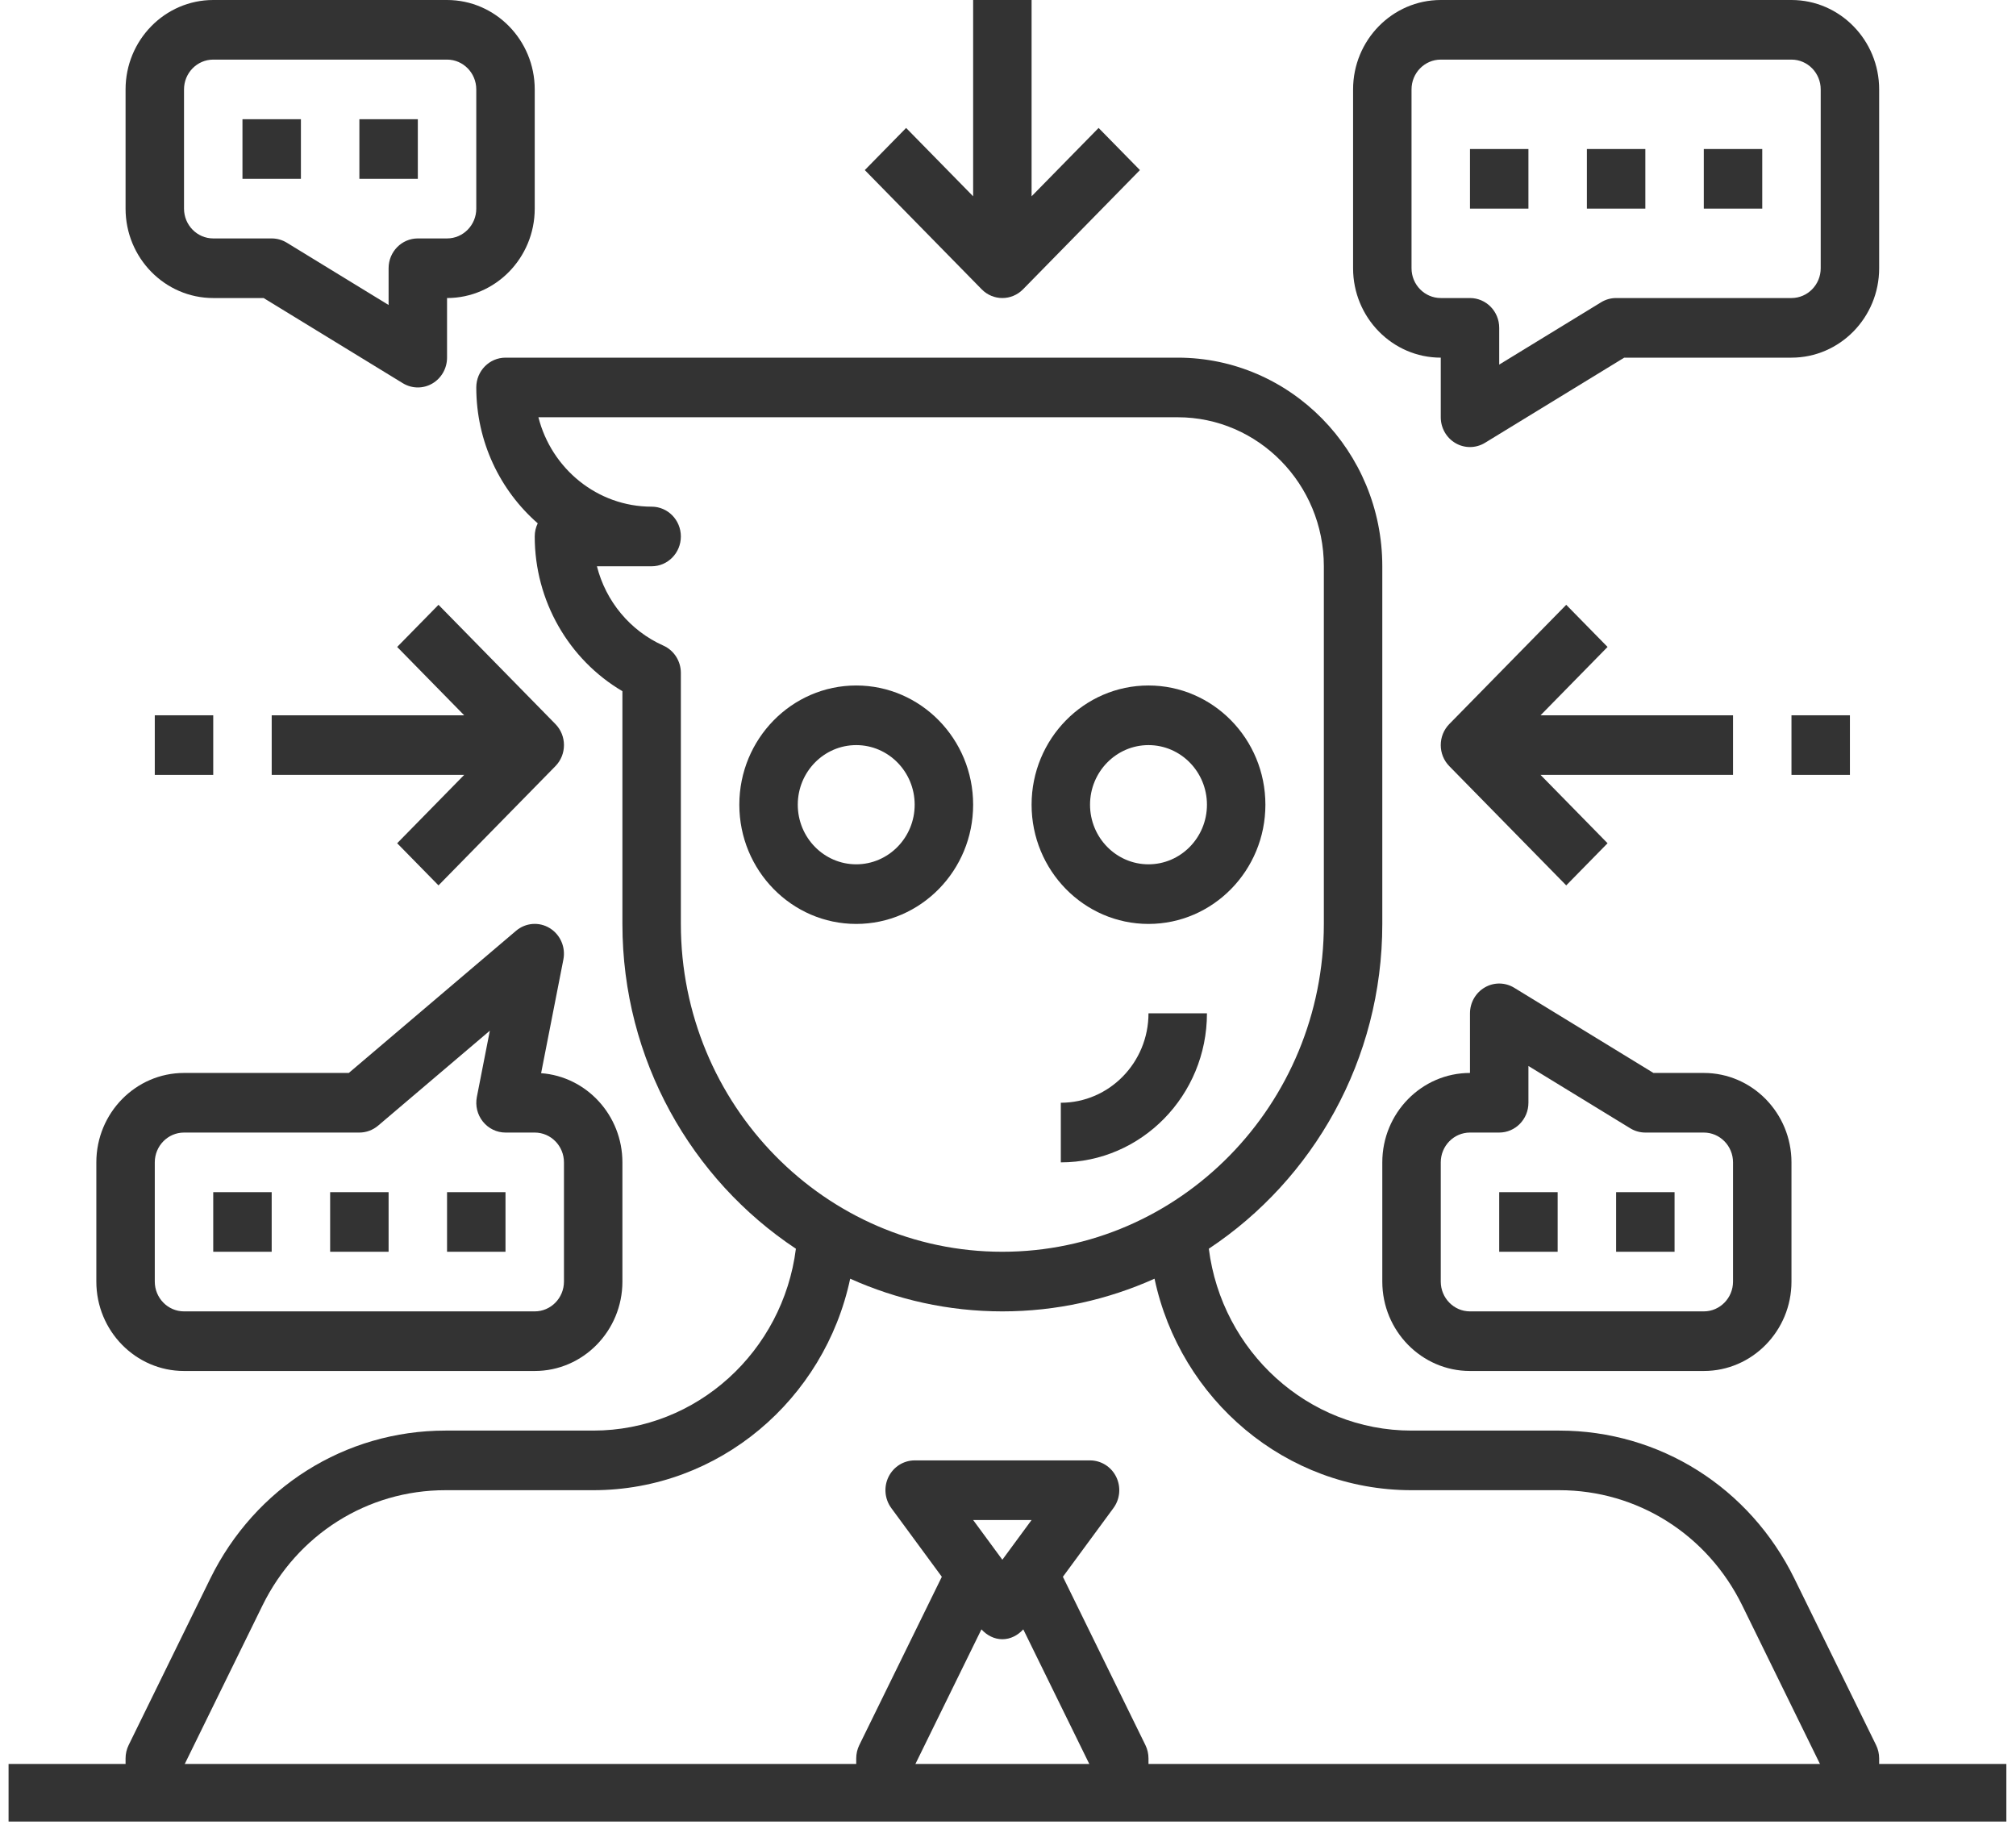 <?xml version="1.0" encoding="UTF-8"?>
<svg width="140px" height="127px" viewBox="0 0 140 127" version="1.1" xmlns="http://www.w3.org/2000/svg" xmlns:xlink="http://www.w3.org/1999/xlink">
    <!-- Generator: Sketch 46.1 (44463) - http://www.bohemiancoding.com/sketch -->
    <title>Group 3</title>
    <desc>Created with Sketch.</desc>
    <defs></defs>
    <g id="GUI" stroke="none" stroke-width="1" fill="none" fill-rule="evenodd">
        <g id="01-home" transform="translate(-895, -511)">
            <g id="Group-3" transform="translate(897, 511)">
                <g id="001-avatar" transform="translate(4.69, 0)" fill-rule="nonzero" fill="#333333">
                    <path d="M123.594,121.183 L117.931,109.639 C114.818,103.287 108.558,99.342 101.595,99.342 L91.333,99.342 C84.118,99.342 78.155,93.825 77.256,86.713 C84.495,81.912 89.303,73.602 89.303,64.159 L89.303,39.323 C89.303,31.336 82.93,24.836 75.096,24.836 L28.415,24.836 C27.294,24.836 26.385,25.761 26.385,26.905 C26.385,30.676 28.041,34.06 30.653,36.341 C30.519,36.614 30.444,36.926 30.444,37.253 C30.444,41.713 32.795,45.795 36.533,47.997 L36.533,64.159 C36.533,73.602 41.341,81.912 48.581,86.713 C47.682,93.825 41.719,99.342 34.504,99.342 L24.242,99.342 C17.278,99.342 11.017,103.287 7.903,109.639 L2.243,121.183 C2.103,121.469 2.03,121.787 2.03,122.108 L2.03,124.178 L6.089,124.178 L6.089,122.597 L11.536,111.489 C13.958,106.549 18.827,103.481 24.242,103.481 L34.504,103.481 C43.249,103.481 50.572,97.179 52.35,88.795 C55.589,90.246 59.159,91.064 62.918,91.064 C66.677,91.064 70.247,90.246 73.486,88.795 C75.264,97.179 82.587,103.481 91.333,103.481 L101.595,103.481 C107.01,103.481 111.879,106.549 114.302,111.489 L119.748,122.597 L119.748,124.178 L123.807,124.178 L123.807,122.108 C123.807,121.787 123.734,121.469 123.594,121.183 Z M62.918,86.924 C50.609,86.924 40.592,76.711 40.592,64.159 L40.592,46.728 C40.592,45.906 40.115,45.161 39.377,44.832 C37.055,43.795 35.378,41.744 34.763,39.323 L38.563,39.323 C39.683,39.323 40.592,38.398 40.592,37.253 C40.592,36.109 39.683,35.184 38.563,35.184 C34.788,35.184 31.605,32.543 30.7,28.975 L75.096,28.975 C80.692,28.975 85.244,33.617 85.244,39.323 L85.244,64.159 C85.244,76.711 75.228,86.924 62.918,86.924 Z" id="Shape"></path>
                    <path d="M72.853,121.183 L67.122,109.494 L70.631,104.723 C71.094,104.096 71.167,103.258 70.824,102.556 C70.481,101.855 69.776,101.412 69.007,101.412 L56.829,101.412 C56.06,101.412 55.358,101.855 55.013,102.556 C54.668,103.258 54.745,104.096 55.206,104.723 L58.715,109.494 L52.983,121.183 C52.843,121.469 52.77,121.787 52.77,122.108 L52.77,124.178 L56.829,124.178 L56.829,122.597 L61.465,113.145 C61.845,113.559 62.354,113.83 62.918,113.83 C63.482,113.83 63.992,113.559 64.371,113.145 L69.007,122.597 L69.007,124.178 L73.066,124.178 L73.066,122.108 C73.066,121.787 72.993,121.469 72.853,121.183 Z M62.918,108.31 L60.889,105.551 L64.948,105.551 L62.918,108.31 Z" id="Shape"></path>
                    <path d="M69.602,8.885 L64.948,13.631 L64.948,0 L60.889,0 L60.889,13.631 L56.235,8.885 L53.365,11.811 L61.483,20.09 C61.879,20.493 62.399,20.696 62.918,20.696 C63.438,20.696 63.957,20.493 64.353,20.09 L72.472,11.811 L69.602,8.885 Z" id="Shape"></path>
                    <path d="M113.659,49.671 L100.292,49.671 L104.946,44.925 L102.076,41.999 L93.957,50.278 C93.164,51.087 93.164,52.395 93.957,53.204 L102.076,61.482 L104.946,58.556 L100.292,53.81 L113.659,53.81 L113.659,49.671 Z" id="Shape"></path>
                    <path d="M31.879,50.278 L23.761,41.999 L20.891,44.925 L25.545,49.671 L12.178,49.671 L12.178,53.81 L25.545,53.81 L20.891,58.556 L23.761,61.482 L31.879,53.204 C32.673,52.395 32.673,51.087 31.879,50.278 Z" id="Shape"></path>
                    <rect id="Rectangle-path" x="117.718" y="49.671" width="4.059" height="4.139"></rect>
                    <rect id="Rectangle-path" x="4.059" y="49.671" width="4.059" height="4.139"></rect>
                    <path d="M52.77,47.601 C48.293,47.601 44.652,51.314 44.652,55.88 C44.652,60.446 48.293,64.159 52.77,64.159 C57.247,64.159 60.889,60.446 60.889,55.88 C60.889,51.314 57.247,47.601 52.77,47.601 Z M52.77,60.019 C50.531,60.019 48.711,58.163 48.711,55.88 C48.711,53.597 50.531,51.741 52.77,51.741 C55.009,51.741 56.829,53.597 56.829,55.88 C56.829,58.163 55.009,60.019 52.77,60.019 Z" id="Shape"></path>
                    <path d="M73.066,47.601 C68.589,47.601 64.948,51.314 64.948,55.88 C64.948,60.446 68.589,64.159 73.066,64.159 C77.544,64.159 81.185,60.446 81.185,55.88 C81.185,51.314 77.544,47.601 73.066,47.601 Z M73.066,60.019 C70.828,60.019 69.007,58.163 69.007,55.88 C69.007,53.597 70.828,51.741 73.066,51.741 C75.305,51.741 77.126,53.597 77.126,55.88 C77.126,58.163 75.305,60.019 73.066,60.019 Z" id="Shape"></path>
                    <path d="M117.718,0 L93.363,0 C90.006,0 87.274,2.786 87.274,6.209 L87.274,18.627 C87.274,22.05 90.006,24.836 93.363,24.836 L93.363,28.975 C93.363,29.72 93.756,30.407 94.392,30.775 C94.702,30.955 95.047,31.044 95.392,31.044 C95.753,31.044 96.115,30.945 96.437,30.748 L106.103,24.836 L117.718,24.836 C121.075,24.836 123.807,22.05 123.807,18.627 L123.807,6.209 C123.807,2.786 121.075,0 117.718,0 Z M119.748,18.627 C119.748,19.769 118.836,20.696 117.718,20.696 L105.54,20.696 C105.173,20.696 104.812,20.798 104.495,20.992 L97.422,25.318 L97.422,22.766 C97.422,21.621 96.513,20.696 95.392,20.696 L93.363,20.696 C92.244,20.696 91.333,19.769 91.333,18.627 L91.333,6.209 C91.333,5.066 92.244,4.139 93.363,4.139 L117.718,4.139 C118.836,4.139 119.748,5.066 119.748,6.209 L119.748,18.627 Z" id="Shape"></path>
                    <rect id="Rectangle-path" x="95.392" y="10.348" width="4.059" height="4.139"></rect>
                    <rect id="Rectangle-path" x="103.511" y="10.348" width="4.059" height="4.139"></rect>
                    <rect id="Rectangle-path" x="111.629" y="10.348" width="4.059" height="4.139"></rect>
                    <path d="M30.887,74.523 L32.433,66.634 C32.602,65.773 32.22,64.897 31.481,64.448 C30.743,63.997 29.807,64.074 29.145,64.637 L17.532,74.507 L6.089,74.507 C2.732,74.507 0,77.292 0,80.716 L0,88.994 C0,92.417 2.732,95.203 6.089,95.203 L30.444,95.203 C33.801,95.203 36.533,92.417 36.533,88.994 L36.533,80.716 C36.533,77.443 34.039,74.755 30.887,74.523 Z M32.474,88.994 C32.474,90.137 31.563,91.064 30.444,91.064 L6.089,91.064 C4.971,91.064 4.059,90.137 4.059,88.994 L4.059,80.716 C4.059,79.573 4.971,78.646 6.089,78.646 L18.267,78.646 C18.742,78.646 19.2,78.476 19.566,78.168 L27.327,71.572 L26.426,76.171 C26.306,76.779 26.46,77.41 26.846,77.888 C27.231,78.367 27.806,78.646 28.415,78.646 L30.444,78.646 C31.563,78.646 32.474,79.573 32.474,80.716 L32.474,88.994 Z" id="Shape"></path>
                    <rect id="Rectangle-path" x="24.355" y="82.785" width="4.059" height="4.139"></rect>
                    <rect id="Rectangle-path" x="16.237" y="82.785" width="4.059" height="4.139"></rect>
                    <rect id="Rectangle-path" x="8.118" y="82.785" width="4.059" height="4.139"></rect>
                    <path d="M73.066,70.367 C73.066,73.791 70.334,76.576 66.978,76.576 L66.978,80.716 C72.573,80.716 77.126,76.073 77.126,70.367 L73.066,70.367 Z" id="Shape"></path>
                    <path d="M24.355,0 L8.118,0 C4.761,0 2.03,2.786 2.03,6.209 L2.03,14.487 C2.03,17.911 4.761,20.696 8.118,20.696 L11.616,20.696 L21.281,26.609 C21.603,26.806 21.965,26.905 22.326,26.905 C22.671,26.905 23.016,26.816 23.326,26.636 C23.962,26.268 24.355,25.581 24.355,24.836 L24.355,20.696 C27.712,20.696 30.444,17.911 30.444,14.487 L30.444,6.209 C30.444,2.786 27.712,0 24.355,0 Z M26.385,14.487 C26.385,15.63 25.474,16.557 24.355,16.557 L22.326,16.557 C21.205,16.557 20.296,17.482 20.296,18.627 L20.296,21.179 L13.223,16.851 C12.906,16.658 12.545,16.557 12.178,16.557 L8.118,16.557 C7,16.557 6.089,15.63 6.089,14.487 L6.089,6.209 C6.089,5.066 7,4.139 8.118,4.139 L24.355,4.139 C25.474,4.139 26.385,5.066 26.385,6.209 L26.385,14.487 Z" id="Shape"></path>
                    <rect id="Rectangle-path" x="18.267" y="8.279" width="4.059" height="4.139"></rect>
                    <rect id="Rectangle-path" x="10.148" y="8.279" width="4.059" height="4.139"></rect>
                    <path d="M111.629,74.507 L108.132,74.507 L98.467,68.594 C97.84,68.209 97.059,68.198 96.423,68.567 C95.786,68.935 95.392,69.622 95.392,70.367 L95.392,74.507 C92.035,74.507 89.303,77.292 89.303,80.716 L89.303,88.994 C89.303,92.417 92.035,95.203 95.392,95.203 L111.629,95.203 C114.986,95.203 117.718,92.417 117.718,88.994 L117.718,80.716 C117.718,77.292 114.986,74.507 111.629,74.507 Z M113.659,88.994 C113.659,90.137 112.747,91.064 111.629,91.064 L95.392,91.064 C94.274,91.064 93.363,90.137 93.363,88.994 L93.363,80.716 C93.363,79.573 94.274,78.646 95.392,78.646 L97.422,78.646 C98.542,78.646 99.451,77.721 99.451,76.576 L99.451,74.024 L106.525,78.352 C106.841,78.545 107.203,78.646 107.57,78.646 L111.629,78.646 C112.747,78.646 113.659,79.573 113.659,80.716 L113.659,88.994 Z" id="Shape"></path>
                    <rect id="Rectangle-path" x="97.422" y="82.785" width="4.059" height="4.139"></rect>
                    <rect id="Rectangle-path" x="105.54" y="82.785" width="4.059" height="4.139"></rect>
                </g>
                <path d="M135.33,124.491 L0.595,124.491" id="Line-2" stroke="#333333" stroke-width="4" stroke-linecap="square"></path>
            </g>
        </g>
    </g>
</svg>
